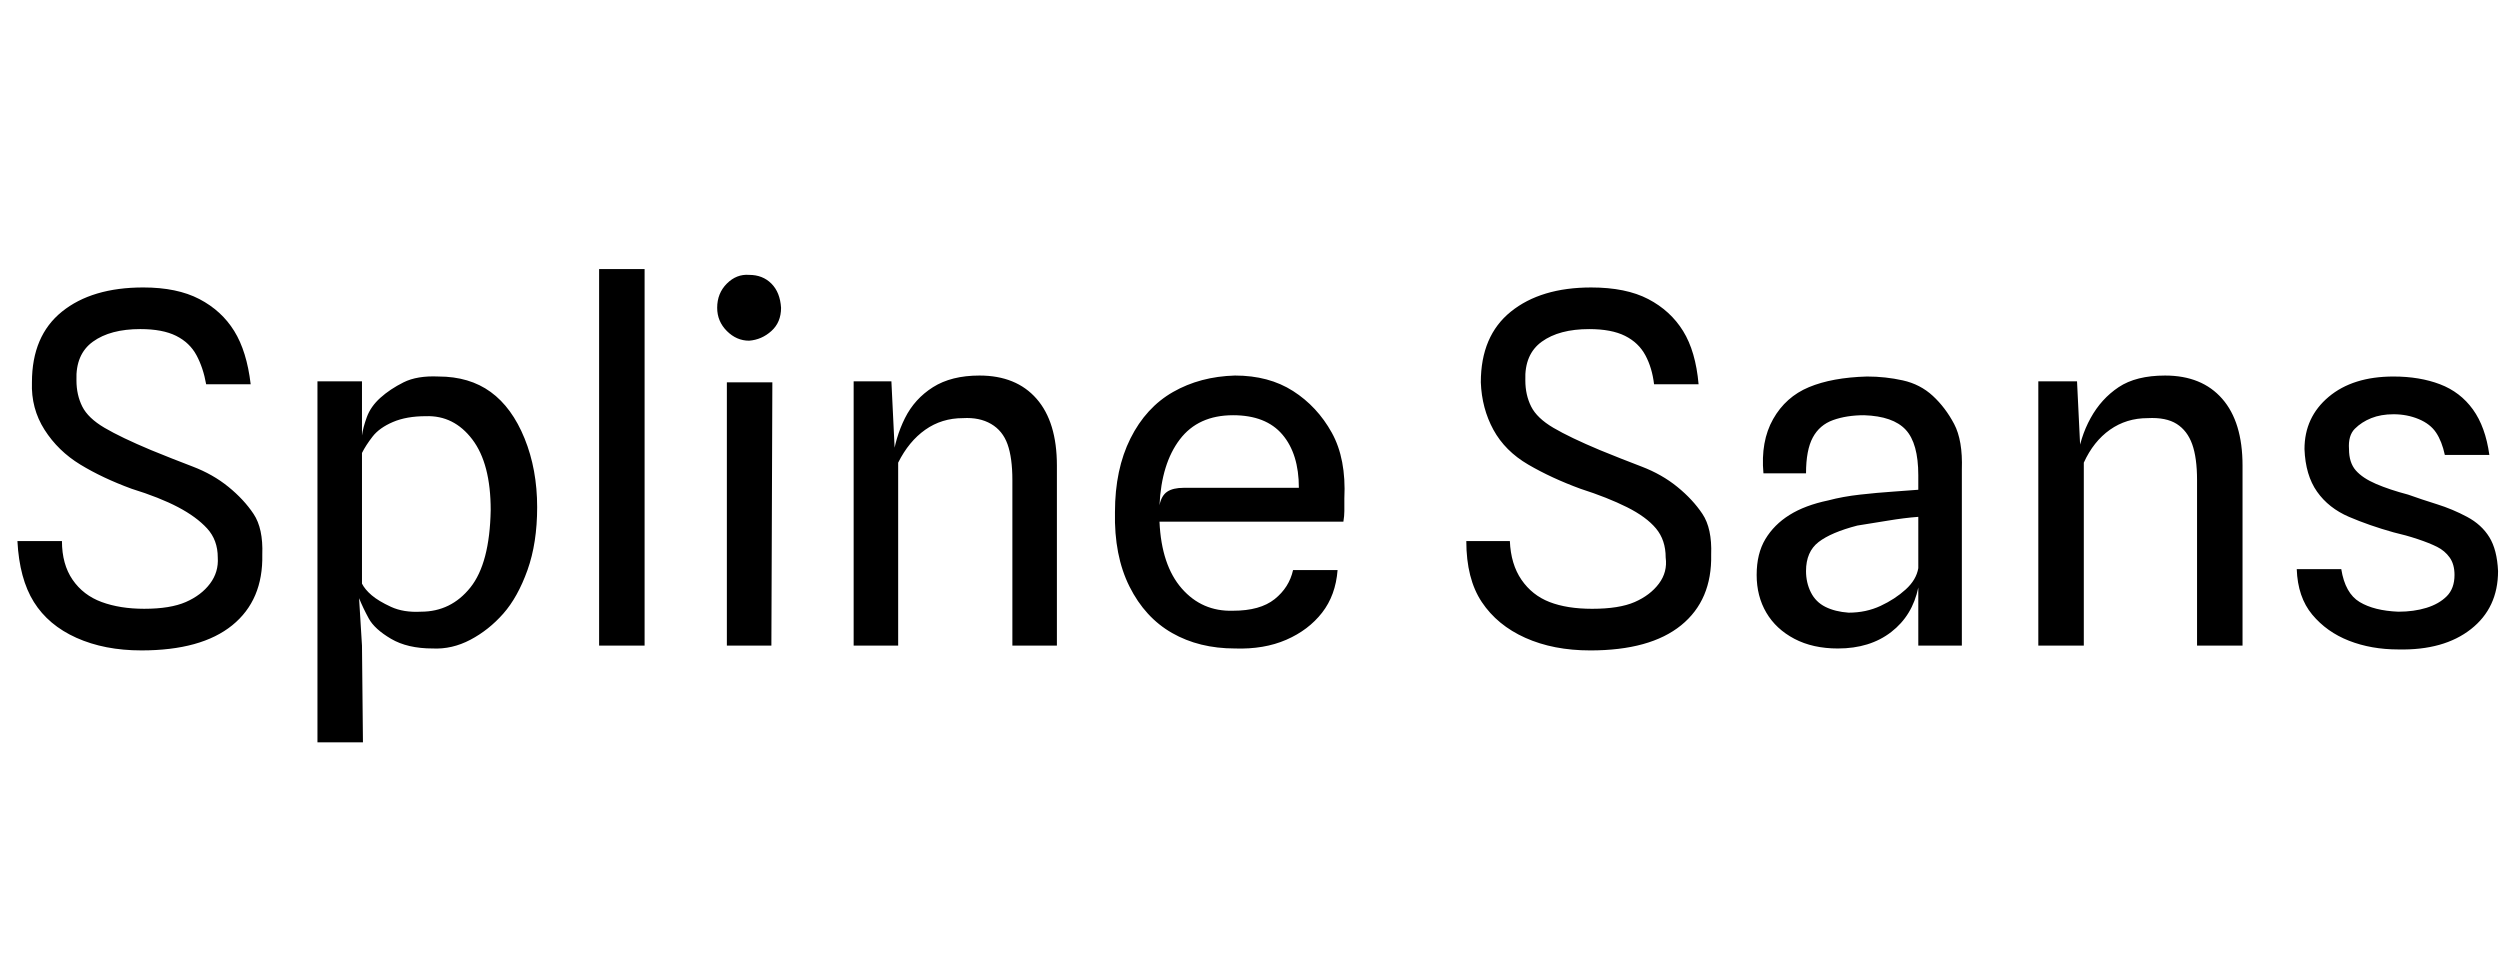 <svg id="fnt-Spline Sans" viewBox="0 0 2583 1000" xmlns="http://www.w3.org/2000/svg"><path id="spline-sans" class="f" d="M146 672q-38 0-67-13t-44-37-17-63h46q0 24 11 40t30 23 44 7q27 0 43-7t25-19 8-27q0-18-11-30t-30-22-48-19q-30-11-53-25t-37-36-13-49q0-48 31-73t84-25q35 0 58 12t36 33 17 55h-46q-3-17-10-30t-21-20-37-7q-31 0-49 13t-17 40q0 15 6 27t23 22 48 23q22 9 43 17t37 21 26 28 9 42q1 47-31 73t-94 26m301-2q-26 0-43-10t-23-21-10-21l-14-2 17-13q3 6 10 12t20 12 31 5q31 0 51-25t21-80q0-48-19-73t-48-24q-20 0-34 6t-21 15-11 17v-18q1-8 5-19t14-20 24-16 36-6q32 0 54 16t35 48 13 71q0 37-10 65t-25 45-34 27-39 9m-72 97h-47v-373h46l0 37v172l-3 15 3 49 1 100m291-100h-47v-389h47v389m131 0h-46v-272h47l-1 272m-23-315q-13 0-23-10t-10-24q0-15 10-25t23-9q14 0 23 9t10 25q0 15-10 24t-23 10m154 315h-46v-273h39l5 103-4-21q3-24 13-44t29-32 48-12q38 0 59 24t21 69v186h-46v-171q0-23-5-37t-17-21-29-6q-22 0-39 12t-28 34v189m348 3q-37 0-65-16t-44-48-15-77q0-44 16-76t44-48 64-17q35 0 60 16t40 43 13 68q0 8 0 13t-1 11h-190q2 45 23 69t53 23q28 0 43-12t19-30h46q-2 26-16 44t-37 28-53 9m-53-166h119q0-35-17-55t-51-20q-36 0-55 25t-21 68q2-10 8-14t17-4m420 168q-38 0-67-13t-45-37-16-63h45q1 24 12 40t29 23 44 7q28 0 44-7t25-19 7-27q0-18-10-30t-30-22-48-19q-30-11-54-25t-36-36-13-49q0-48 31-73t83-25q36 0 59 12t36 33 16 55h-46q-2-17-9-30t-21-20-37-7q-31 0-49 13t-17 40q0 15 6 27t23 22 48 23q22 9 43 17t37 21 26 28 9 42q1 47-31 73t-94 26m256-2q-26 0-45-10t-29-27-10-39q0-22 9-37t25-25 40-15q15-4 33-6t33-3 27-2v-15q0-33-13-47t-43-15q-18 0-32 5t-21 18-7 37h-44q-3-33 10-56t37-33 60-11q19 0 37 4t31 16 22 29 8 47v182h-45l0-60q-6 29-28 46t-55 17m11-37q18 0 33-7t26-17 13-22v-53q-14 1-32 4t-31 5q-27 7-40 17t-13 30q0 12 5 22t15 15 24 6m243 34h-47v-273h40l5 103-5-21q3-24 14-44t29-32 48-12q38 0 59 24t21 69v186h-47v-171q0-23-5-37t-16-21-30-6q-22 0-39 12t-27 34v189m325 4q-28 0-51-9t-38-27-16-47h46q4 25 19 34t40 10q16 0 29-4t21-12 8-22q0-11-5-18t-13-11-20-8-25-7q-25-7-46-16t-33-26-13-44q0-33 25-54t67-21q27 0 48 8t34 26 17 47h-46q-3-14-9-23t-18-14-26-5q-13 0-23 4t-17 11-6 21q0 14 7 22t21 14 33 11q14 5 30 10t31 13 23 21 9 35q0 38-28 60t-75 21" />
</svg>